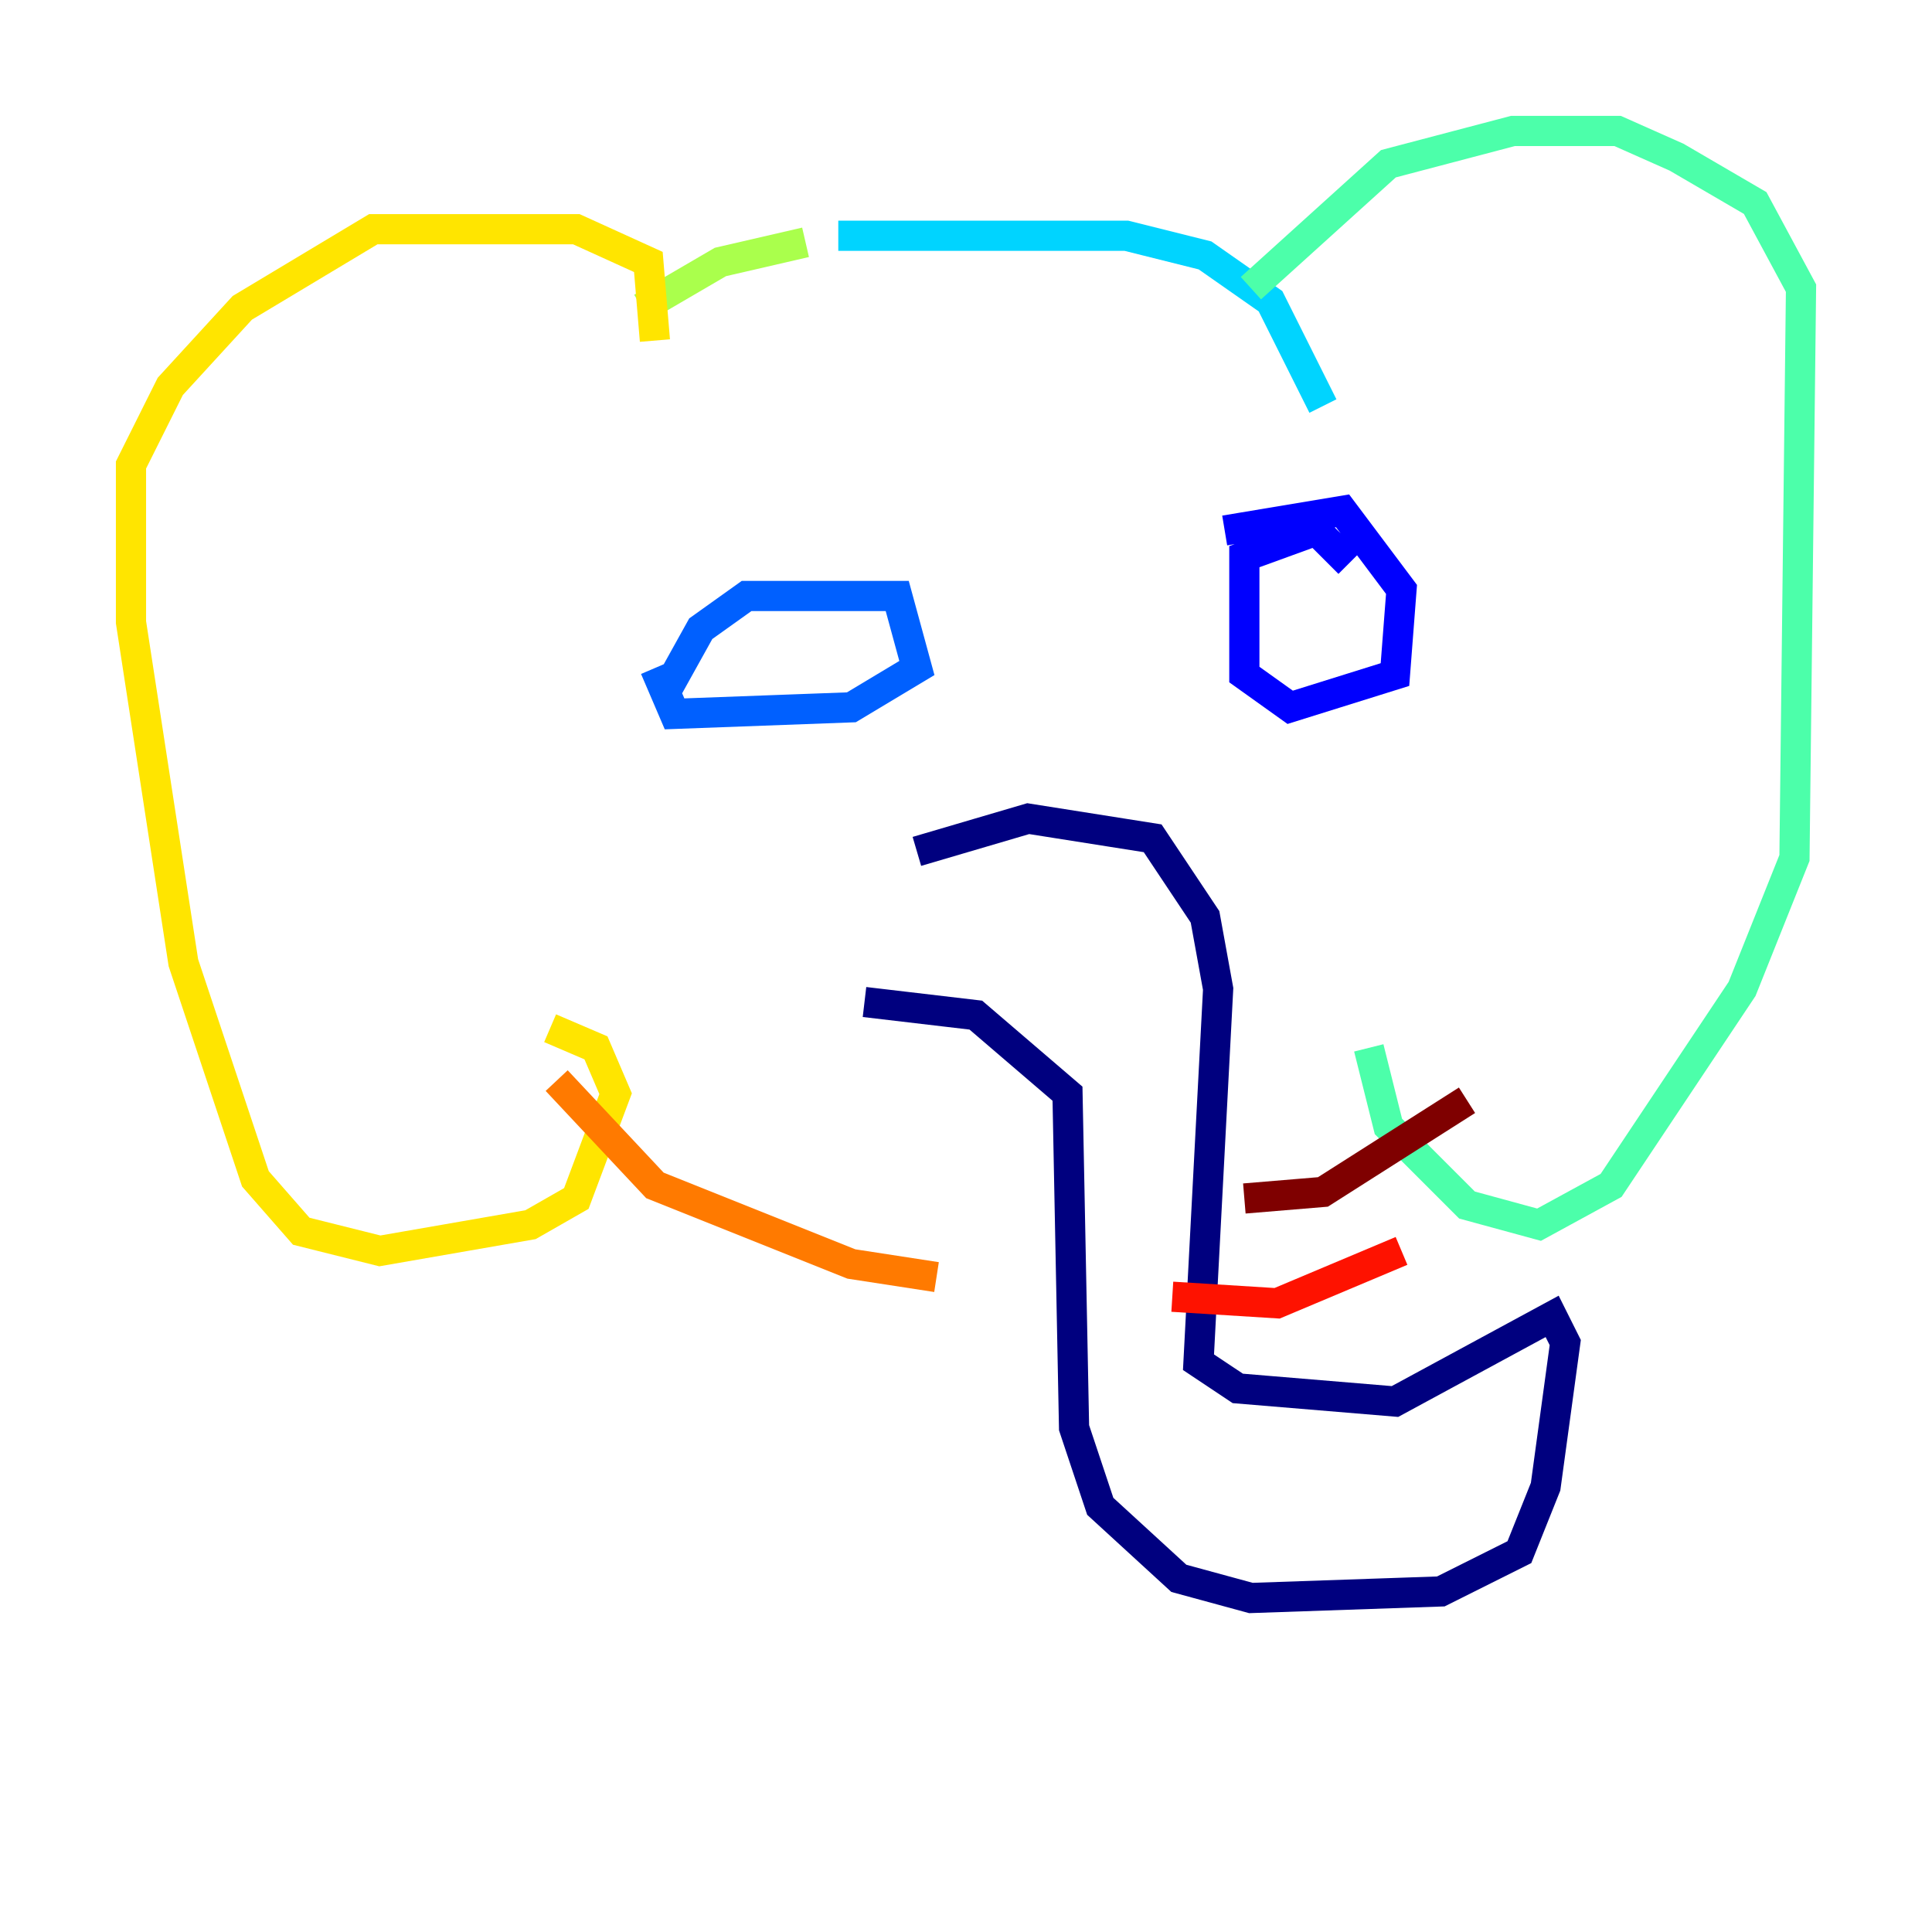 <?xml version="1.0" encoding="utf-8" ?>
<svg baseProfile="tiny" height="128" version="1.2" viewBox="0,0,128,128" width="128" xmlns="http://www.w3.org/2000/svg" xmlns:ev="http://www.w3.org/2001/xml-events" xmlns:xlink="http://www.w3.org/1999/xlink"><defs /><polyline fill="none" points="60.746,56.407 68.122,54.237 76.366,55.539 79.837,60.746 80.705,65.519 79.403,90.251 82.007,91.986 92.42,92.854 102.834,87.214 103.702,88.949 102.4,98.495 100.664,102.834 95.458,105.437 82.875,105.871 78.102,104.57 72.895,99.797 71.159,94.59 70.725,72.461 64.651,67.254 57.275,66.386" stroke="#00007f" stroke-width="2" /><polyline fill="none" points="81.139,35.146 88.949,33.844 92.854,39.051 92.42,44.691 85.478,46.861 82.441,44.691 82.441,36.881 87.214,35.146 89.383,37.315" stroke="#0000fe" stroke-width="2" /><polyline fill="none" points="44.258,45.559 46.427,41.654 49.464,39.485 59.444,39.485 60.746,44.258 56.407,46.861 44.691,47.295 43.39,44.258" stroke="#0060ff" stroke-width="2" /><polyline fill="none" points="55.539,15.62 74.63,15.62 79.837,16.922 84.176,19.959 87.647,26.902" stroke="#00d4ff" stroke-width="2" /><polyline fill="none" points="82.875,19.091 91.986,10.848 100.231,8.678 107.173,8.678 111.078,10.414 116.285,13.451 119.322,19.091 118.888,56.841 115.417,65.519 106.739,78.536 101.966,81.139 97.193,79.837 91.986,74.63 90.685,69.424" stroke="#4cffaa" stroke-width="2" /><polyline fill="none" points="53.37,16.054 47.729,17.356 42.522,20.393" stroke="#aaff4c" stroke-width="2" /><polyline fill="none" points="43.39,22.563 42.956,17.356 38.183,15.186 24.732,15.186 16.054,20.393 11.281,25.6 8.678,30.807 8.678,41.22 12.149,63.783 16.922,78.102 19.959,81.573 25.166,82.875 35.146,81.139 38.183,79.403 40.786,72.461 39.485,69.424 36.447,68.122" stroke="#ffe500" stroke-width="2" /><polyline fill="none" points="36.881,71.593 43.39,78.536 56.407,83.742 62.047,84.61" stroke="#ff7a00" stroke-width="2" /><polyline fill="none" points="77.668,85.912 84.61,86.346 92.854,82.875" stroke="#fe1200" stroke-width="2" /><polyline fill="none" points="82.441,79.403 87.647,78.969 97.193,72.895" stroke="#7f0000" stroke-width="2" /></svg>